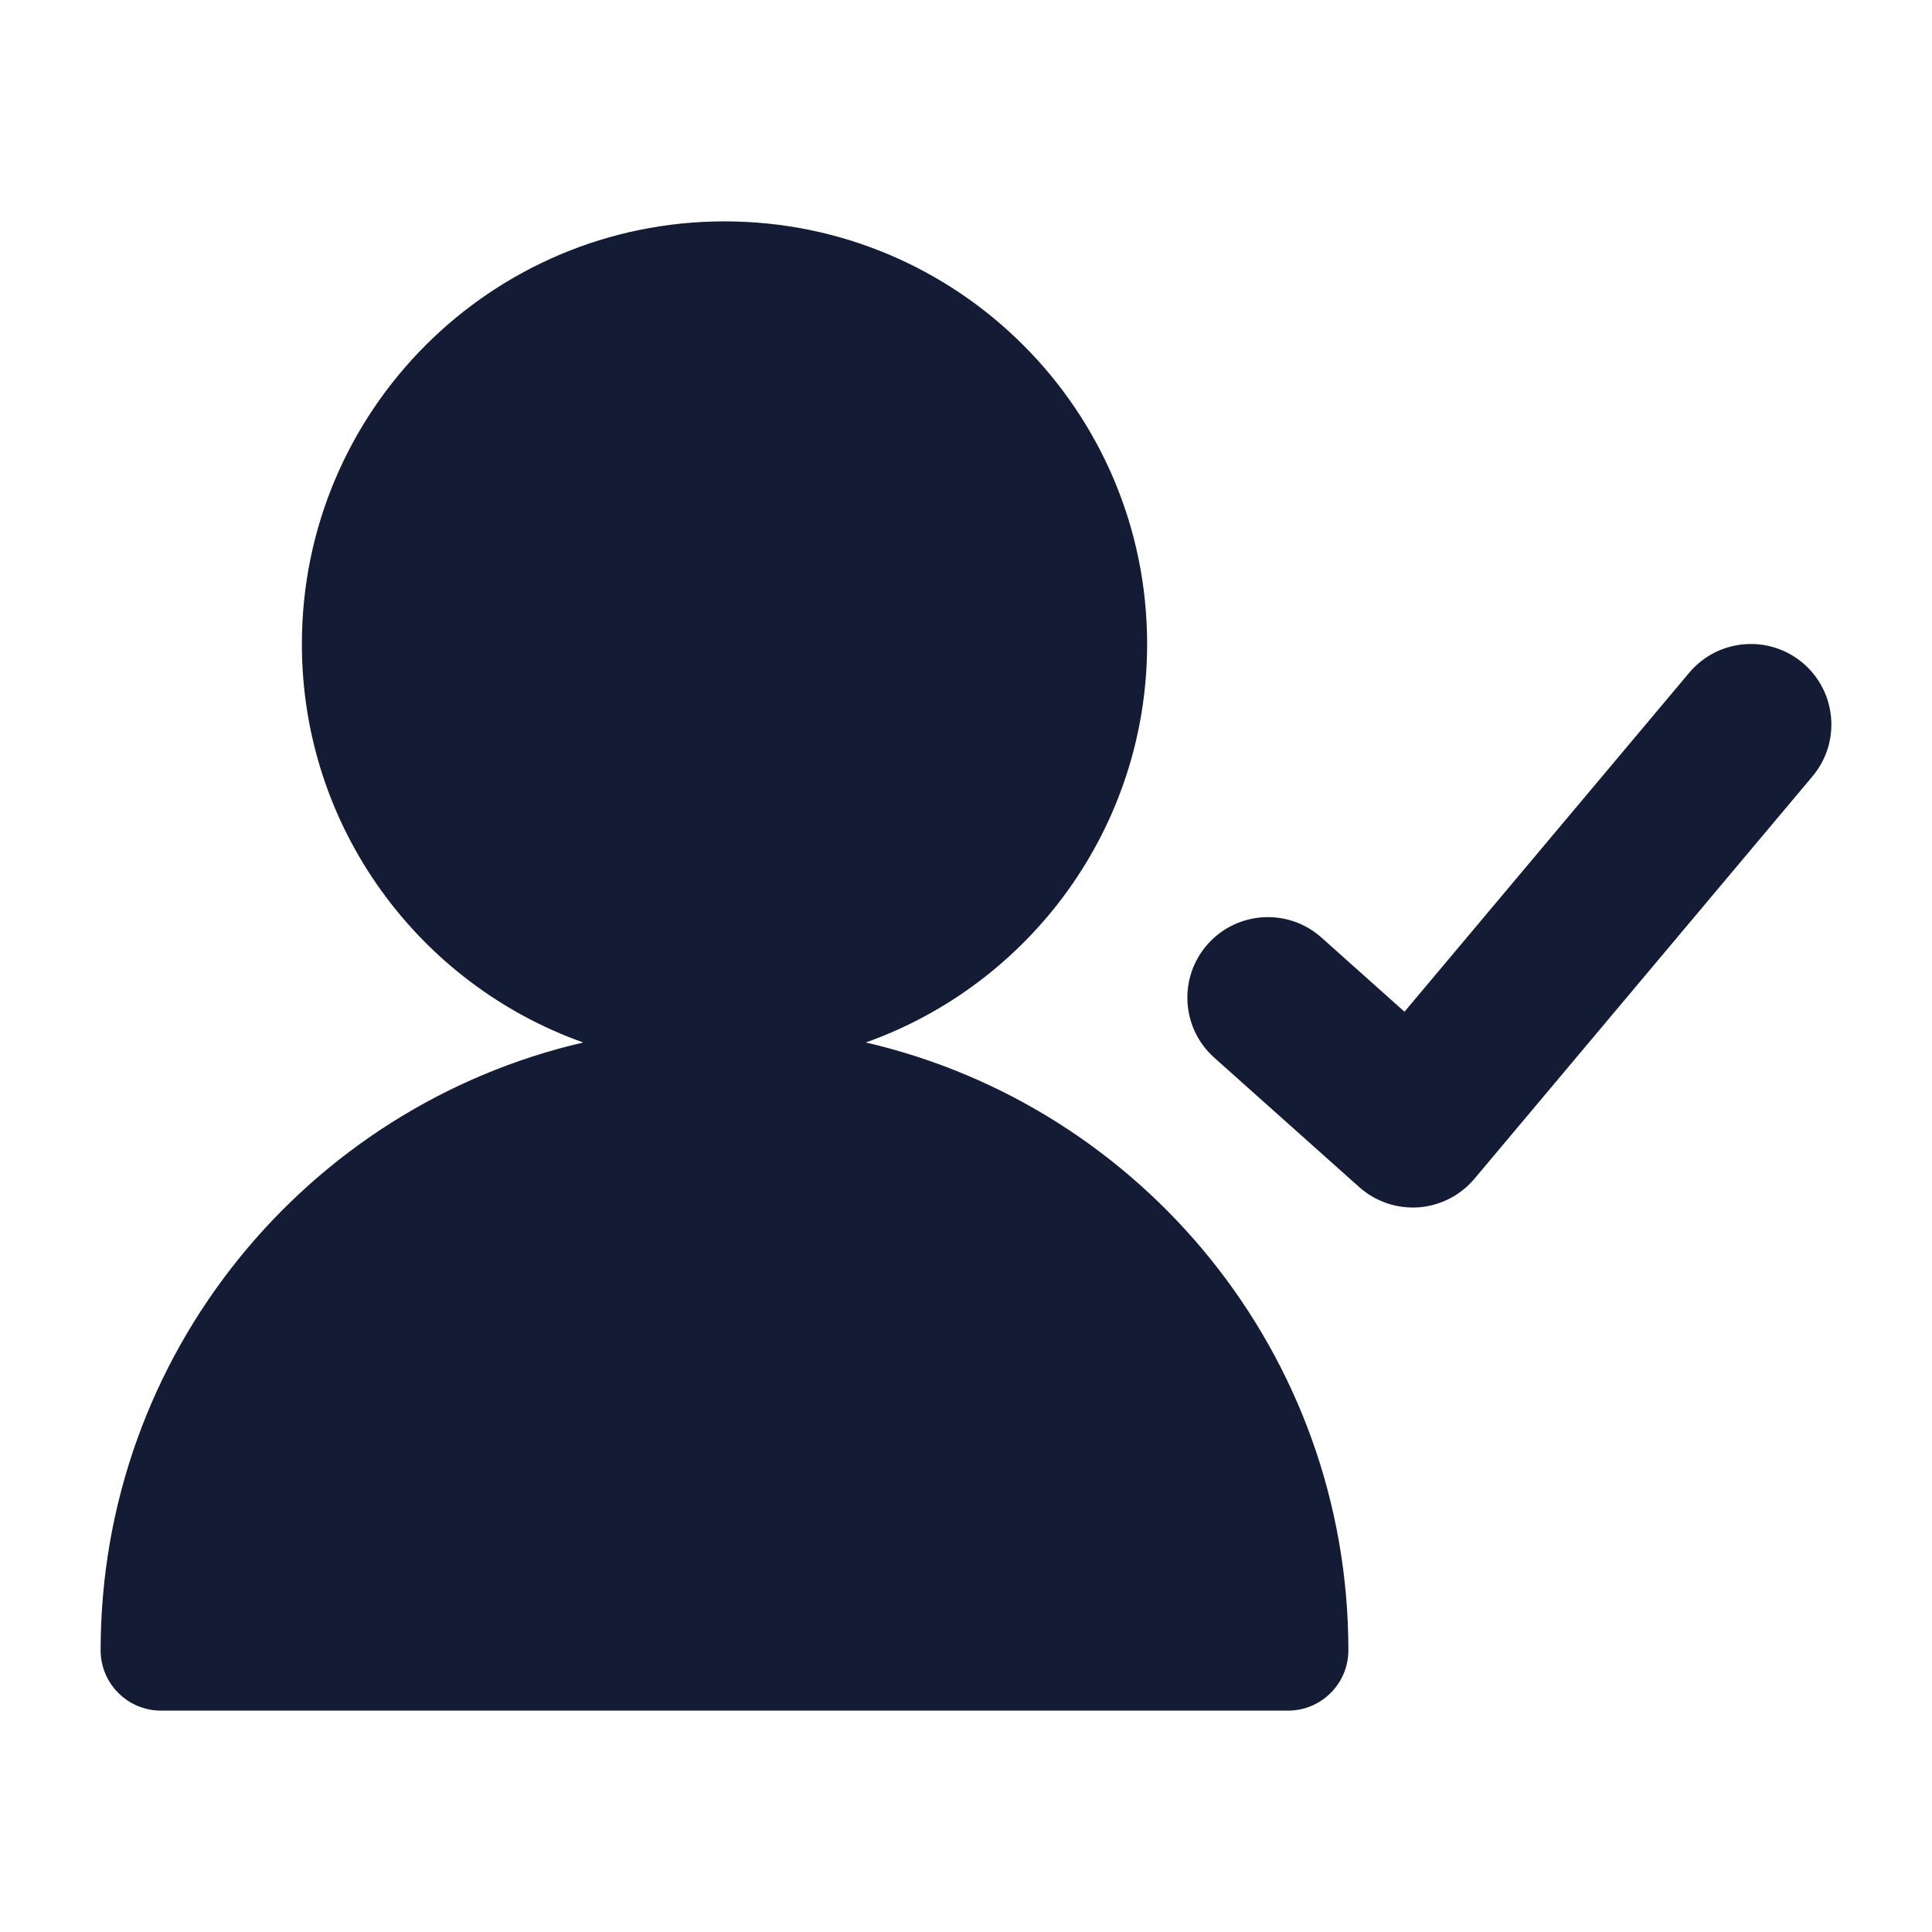 <svg width="24" height="24" viewBox="0 0 24 24" fill="none" xmlns="http://www.w3.org/2000/svg">
<path d="M7.245 12.95C3.81 13.745 1.25 16.823 1.25 20.5C1.25 20.914 1.586 21.25 2 21.25H16C16.414 21.25 16.75 20.914 16.75 20.5C16.75 16.823 14.19 13.745 10.755 12.95C12.791 12.227 14.25 10.284 14.25 8C14.25 5.101 11.899 2.75 9 2.75C6.101 2.75 3.75 5.101 3.75 8C3.75 10.284 5.209 12.227 7.245 12.95Z" fill="#141B34"/>
<path fill-rule="evenodd" clip-rule="evenodd" d="M22.393 8.234C22.816 8.59 22.871 9.22 22.516 9.643L18.316 14.643C18.142 14.85 17.891 14.978 17.622 14.998C17.352 15.017 17.086 14.926 16.884 14.746L15.084 13.139C14.672 12.771 14.636 12.139 15.004 11.727C15.372 11.315 16.004 11.279 16.416 11.647L17.447 12.568L20.984 8.357C21.34 7.934 21.97 7.879 22.393 8.234Z" fill="#141B34"/>
</svg>
